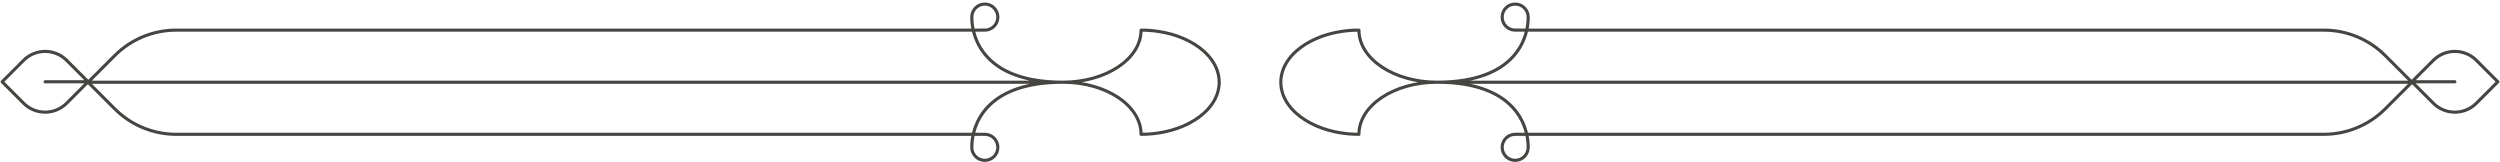 <svg width="400" height="26" viewBox="0 0 400 26" fill="none" xmlns="http://www.w3.org/2000/svg">
<path d="M385.902 13.154L381.636 17.42C379.032 20.024 375.499 21.488 371.816 21.488L244.278 21.489M385.902 13.154L229.93 13.154M385.902 13.154L381.636 8.889C379.032 6.284 375.499 4.821 371.816 4.821L244.278 4.821M229.93 13.154C242.43 13.154 244.513 6.21 244.513 2.738M229.93 13.154C240.246 13.154 243.467 17.884 244.278 21.489M229.93 13.154C223.026 13.154 217.43 9.423 217.43 4.821C216.476 4.821 215.548 4.892 214.656 5.027M229.93 13.154C223.026 13.154 217.43 16.885 217.43 21.488C216.476 21.488 215.548 21.416 214.656 21.282M229.93 13.154C242.43 13.154 244.513 20.099 244.513 23.571M229.93 13.154C240.246 13.154 243.467 8.425 244.278 4.821M244.513 2.738C244.513 1.587 243.58 0.654 242.43 0.654C241.279 0.654 240.346 1.587 240.346 2.738C240.346 3.888 241.279 4.82 242.43 4.82C243.039 4.82 243.655 4.821 244.278 4.821M244.513 2.738C244.513 3.344 244.449 4.058 244.278 4.821M244.278 21.489C243.655 21.489 243.039 21.488 242.43 21.488C241.279 21.488 240.346 22.42 240.346 23.571C240.346 24.722 241.279 25.654 242.43 25.654C243.58 25.654 244.513 24.722 244.513 23.571M244.278 21.489C244.449 22.252 244.513 22.964 244.513 23.571M214.656 5.027C213.209 5.245 211.857 5.631 210.649 6.152C209.386 6.697 208.279 7.39 207.385 8.194M214.656 5.027C213.206 5.246 211.852 5.633 210.642 6.155C209.382 6.7 208.278 7.391 207.385 8.194M207.385 8.194C206.393 9.085 205.662 10.112 205.266 11.226C205.046 11.845 204.93 12.491 204.93 13.154C204.93 13.818 205.046 14.464 205.266 15.083C205.662 16.197 206.393 17.224 207.385 18.115M207.385 18.115C208.278 18.917 209.382 19.609 210.642 20.153C211.852 20.676 213.206 21.063 214.656 21.282M207.385 18.115C208.279 18.919 209.386 19.611 210.649 20.156C211.857 20.677 213.209 21.063 214.656 21.282M389.339 16.522L389.342 16.524C391.24 18.422 394.318 18.422 396.216 16.524L399.654 13.087L399.651 13.084M389.339 16.522L385.904 13.087M389.339 16.522C391.238 18.42 394.315 18.42 396.214 16.522L399.651 13.084M385.904 13.087L385.907 13.084M385.904 13.087L392.779 13.087M385.904 13.087L385.902 13.084M385.907 13.084L389.342 9.649C391.24 7.751 394.318 7.751 396.216 9.649M385.907 13.084H385.902M385.907 13.084L392.776 13.084M396.216 9.649L399.651 13.084M396.216 9.649L396.214 9.647C394.315 7.749 391.238 7.749 389.339 9.647L385.902 13.084M14.098 13.154L18.363 17.42C20.968 20.024 24.501 21.488 28.184 21.488L155.722 21.489M14.098 13.154L170.07 13.154M14.098 13.154L18.363 8.889C20.968 6.284 24.501 4.821 28.184 4.821L155.722 4.821M170.07 13.154C157.57 13.154 155.487 6.21 155.487 2.738M170.07 13.154C159.754 13.154 156.533 17.884 155.722 21.489M170.07 13.154C176.974 13.154 182.57 9.423 182.57 4.821C183.523 4.821 184.452 4.892 185.344 5.027M170.07 13.154C176.974 13.154 182.57 16.885 182.57 21.488C183.523 21.488 184.452 21.416 185.344 21.282M170.07 13.154C157.57 13.154 155.487 20.099 155.487 23.571M170.07 13.154C159.754 13.154 156.533 8.425 155.722 4.821M155.487 2.738C155.487 1.587 156.42 0.654 157.57 0.654C158.721 0.654 159.653 1.587 159.653 2.738C159.653 3.888 158.721 4.82 157.57 4.82C156.961 4.82 156.345 4.821 155.722 4.821M155.487 2.738C155.487 3.344 155.55 4.058 155.722 4.821M155.722 21.489C156.345 21.489 156.961 21.488 157.57 21.488C158.721 21.488 159.653 22.42 159.653 23.571C159.653 24.722 158.721 25.654 157.57 25.654C156.42 25.654 155.487 24.722 155.487 23.571M155.722 21.489C155.55 22.252 155.487 22.964 155.487 23.571M185.344 5.027C186.791 5.245 188.143 5.631 189.351 6.152C190.614 6.697 191.721 7.39 192.615 8.194M185.344 5.027C186.794 5.246 188.148 5.633 189.357 6.155C190.618 6.7 191.722 7.391 192.615 8.194M192.615 8.194C193.607 9.085 194.338 10.112 194.734 11.226C194.954 11.845 195.07 12.491 195.07 13.154C195.07 13.818 194.954 14.464 194.734 15.083C194.338 16.197 193.607 17.224 192.615 18.115M192.615 18.115C191.722 18.917 190.618 19.609 189.357 20.153C188.148 20.676 186.794 21.063 185.344 21.282M192.615 18.115C191.721 18.919 190.614 19.611 189.351 20.156C188.143 20.677 186.791 21.063 185.344 21.282M10.661 16.522L10.658 16.524C8.76 18.422 5.682 18.422 3.783 16.524L0.346 13.087L0.349 13.084M10.661 16.522L14.095 13.087M10.661 16.522C8.762 18.42 5.684 18.42 3.786 16.522L0.349 13.084M14.095 13.087L14.093 13.084M14.095 13.087H7.221M14.095 13.087L14.098 13.084M14.093 13.084L10.658 9.649C8.76 7.751 5.682 7.751 3.783 9.649M14.093 13.084H14.098M14.093 13.084H7.223M3.783 9.649L0.349 13.084M3.783 9.649L3.786 9.647C5.684 7.749 8.762 7.749 10.661 9.647L14.098 13.084" stroke="#474542" stroke-width="0.5" stroke-linecap="round" stroke-linejoin="round"/>
</svg>

